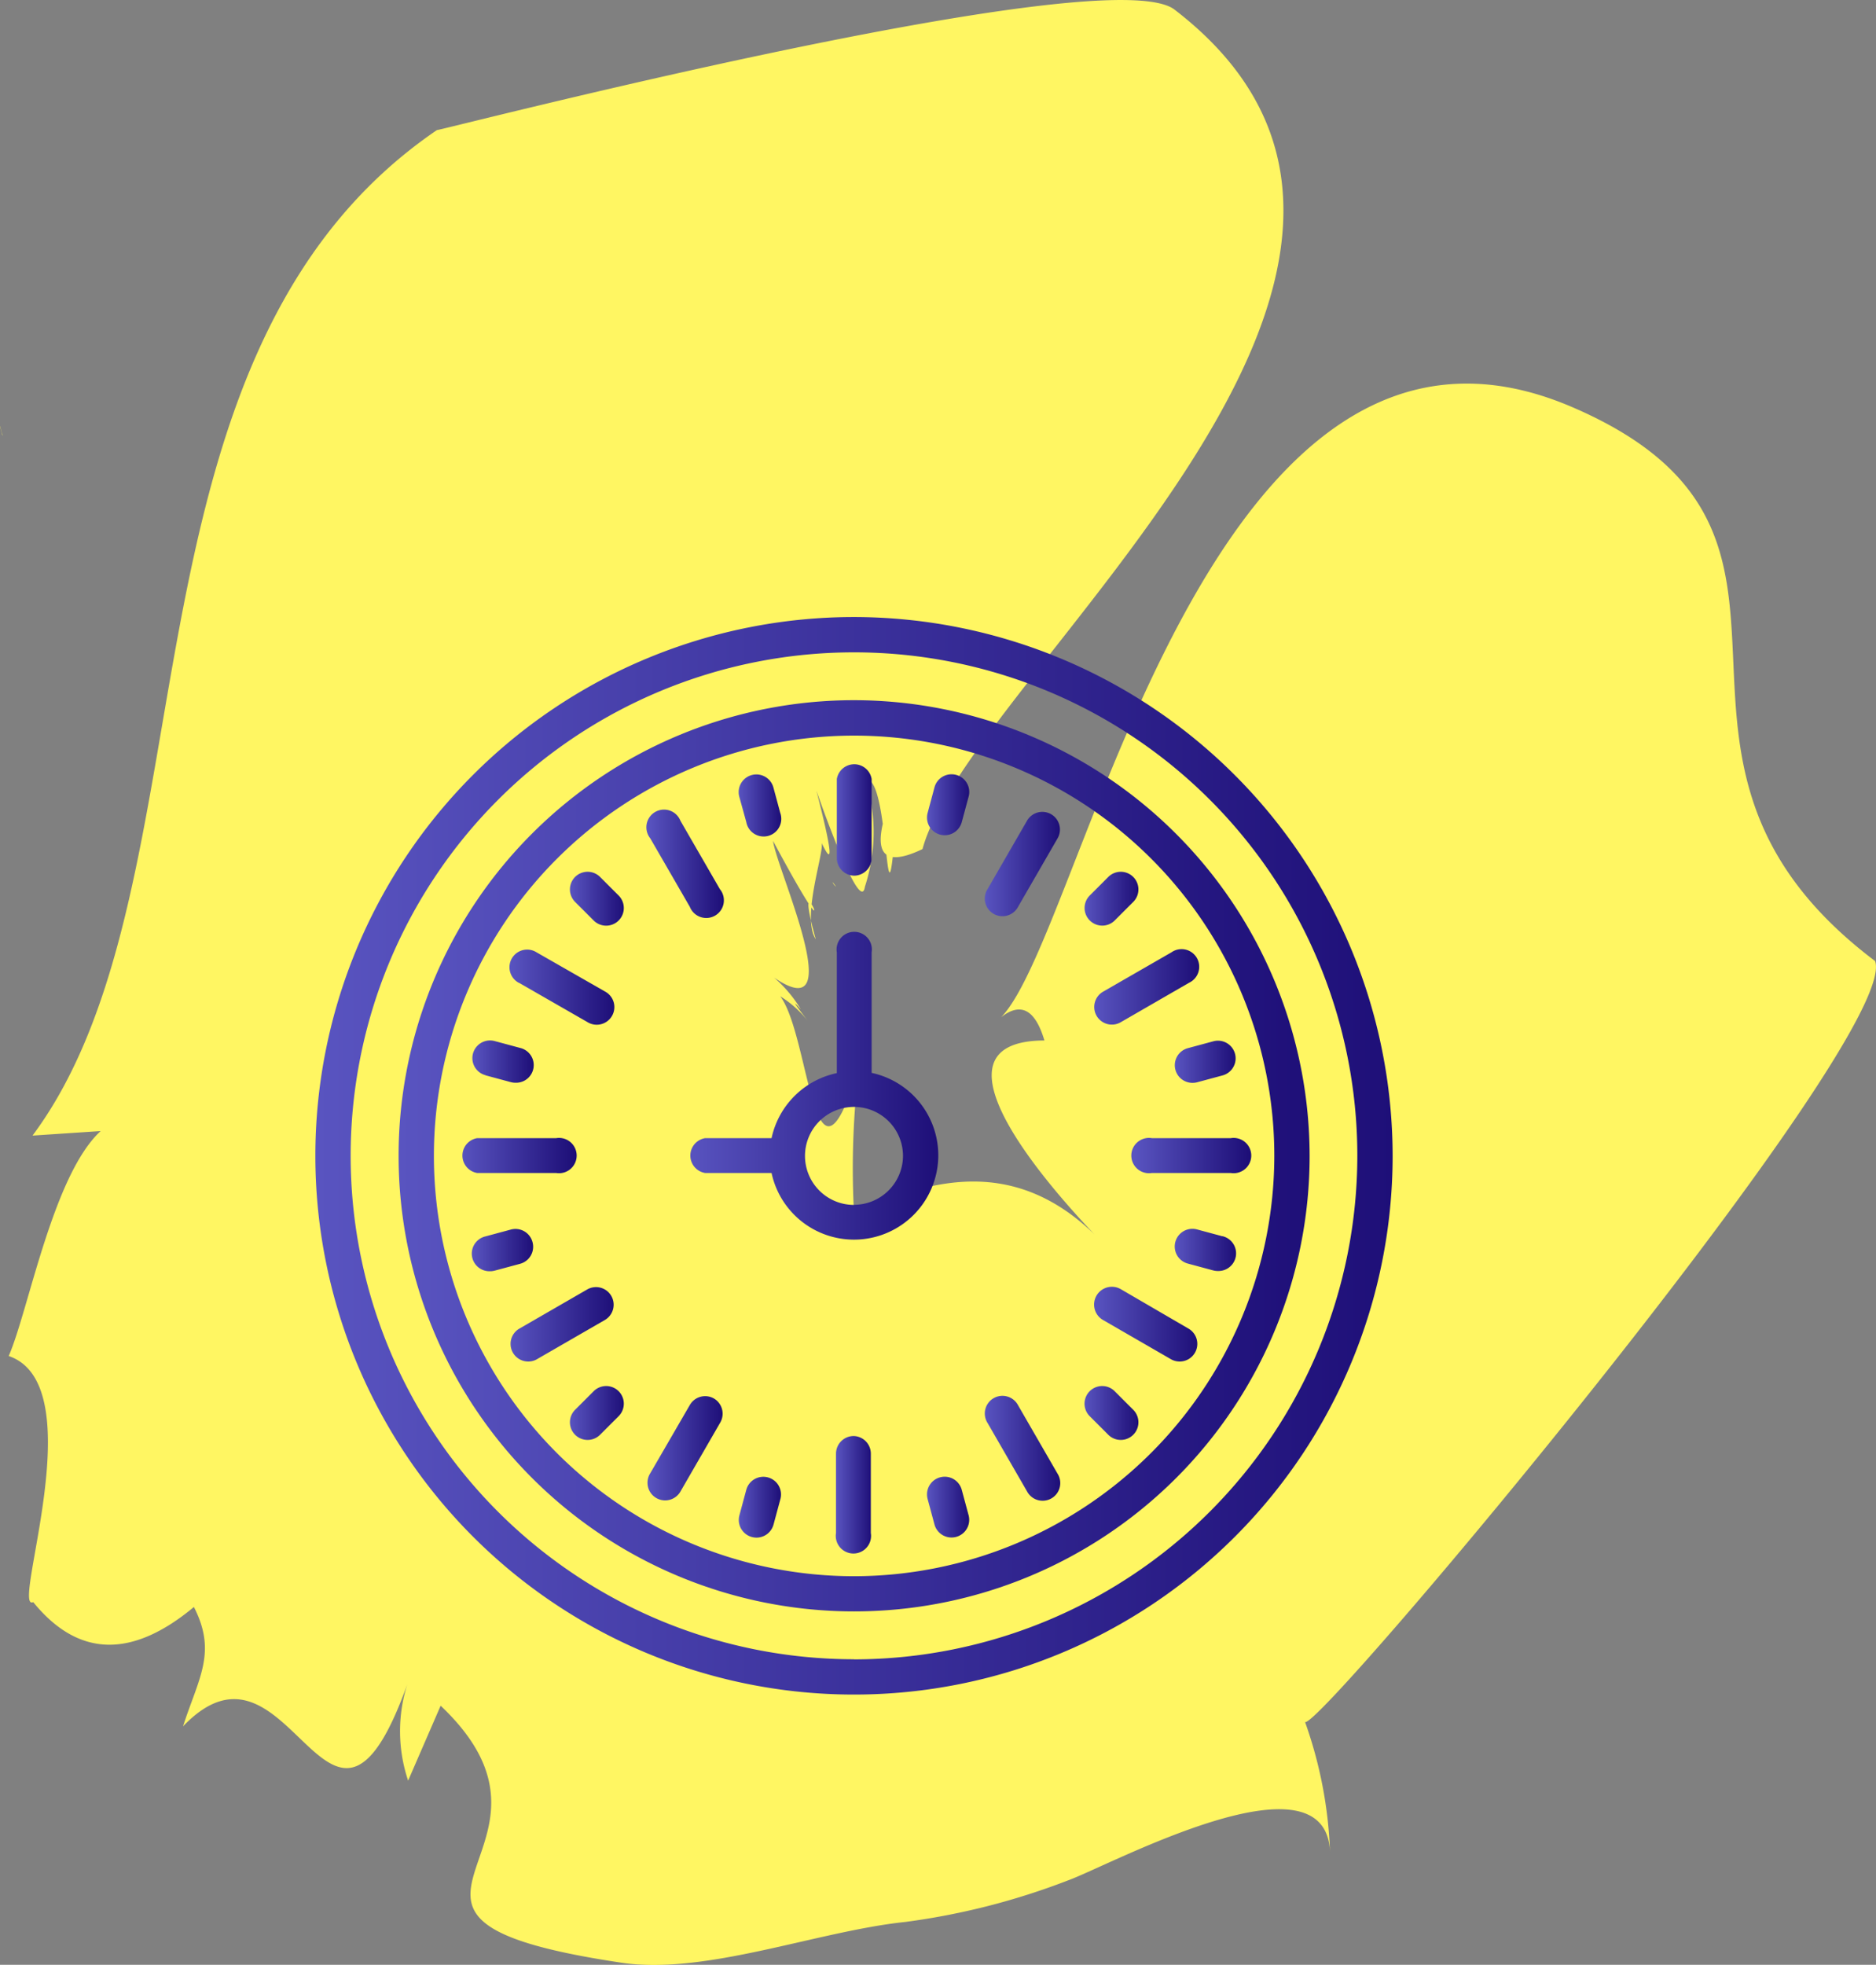 <svg xmlns="http://www.w3.org/2000/svg" xmlns:xlink="http://www.w3.org/1999/xlink" viewBox="0 0 161.57 169.18"><rect x="0" y="0" width="161.57" height="169.18" fill="#808080" stroke="none"/><defs><style>.cls-1{fill:#fff662;}.cls-2{fill:url(#linear-gradient);}.cls-3{fill:url(#linear-gradient-2);}.cls-4{fill:url(#linear-gradient-3);}.cls-5{fill:url(#linear-gradient-4);}.cls-6{fill:url(#linear-gradient-5);}.cls-7{fill:url(#linear-gradient-6);}.cls-8{fill:url(#linear-gradient-7);}.cls-9{fill:url(#linear-gradient-8);}.cls-10{fill:url(#linear-gradient-9);}.cls-11{fill:url(#linear-gradient-10);}.cls-12{fill:url(#linear-gradient-11);}.cls-13{fill:url(#linear-gradient-12);}.cls-14{fill:url(#linear-gradient-13);}.cls-15{fill:url(#linear-gradient-14);}.cls-16{fill:url(#linear-gradient-15);}.cls-17{fill:url(#linear-gradient-16);}.cls-18{fill:url(#linear-gradient-17);}.cls-19{fill:url(#linear-gradient-18);}.cls-20{fill:url(#linear-gradient-19);}.cls-21{fill:url(#linear-gradient-20);}.cls-22{fill:url(#linear-gradient-21);}.cls-23{fill:url(#linear-gradient-22);}.cls-24{fill:url(#linear-gradient-23);}.cls-25{fill:url(#linear-gradient-24);}.cls-26{fill:url(#linear-gradient-25);}.cls-27{fill:url(#linear-gradient-26);}.cls-28{fill:url(#linear-gradient-27);}</style><linearGradient id="linear-gradient" x1="72.03" y1="70.48" x2="75.07" y2="70.48" gradientUnits="userSpaceOnUse"><stop offset="0" stop-color="#5954c0"/><stop offset="1" stop-color="#1e0f78"/></linearGradient><linearGradient id="linear-gradient-2" x1="84.85" y1="74.37" x2="91.29" y2="74.37" xlink:href="#linear-gradient"/><linearGradient id="linear-gradient-3" x1="94.23" y1="85" x2="103.17" y2="85" xlink:href="#linear-gradient"/><linearGradient id="linear-gradient-4" x1="97.67" y1="99.52" x2="107.51" y2="99.52" xlink:href="#linear-gradient"/><linearGradient id="linear-gradient-5" x1="94.24" y1="114.05" x2="103.17" y2="114.05" xlink:href="#linear-gradient"/><linearGradient id="linear-gradient-6" x1="84.85" y1="124.68" x2="91.29" y2="124.68" xlink:href="#linear-gradient"/><linearGradient id="linear-gradient-7" x1="72.03" y1="128.57" x2="75.07" y2="128.57" xlink:href="#linear-gradient"/><linearGradient id="linear-gradient-8" x1="79.84" y1="69.28" x2="83.46" y2="69.28" xlink:href="#linear-gradient"/><linearGradient id="linear-gradient-9" x1="93.37" y1="77.38" x2="98.01" y2="77.38" xlink:href="#linear-gradient"/><linearGradient id="linear-gradient-10" x1="101.18" y1="91.42" x2="106.41" y2="91.42" xlink:href="#linear-gradient"/><linearGradient id="linear-gradient-11" x1="101.18" y1="107.63" x2="106.41" y2="107.63" xlink:href="#linear-gradient"/><linearGradient id="linear-gradient-12" x1="93.37" y1="121.66" x2="98.01" y2="121.66" xlink:href="#linear-gradient"/><linearGradient id="linear-gradient-13" x1="79.84" y1="129.77" x2="83.46" y2="129.77" xlink:href="#linear-gradient"/><linearGradient id="linear-gradient-14" x1="59.21" y1="93.65" x2="80.81" y2="93.65" xlink:href="#linear-gradient"/><linearGradient id="linear-gradient-15" x1="55.8" y1="74.37" x2="62.25" y2="74.37" xlink:href="#linear-gradient"/><linearGradient id="linear-gradient-16" x1="43.93" y1="85" x2="52.86" y2="85" xlink:href="#linear-gradient"/><linearGradient id="linear-gradient-17" x1="39.58" y1="99.52" x2="49.42" y2="99.52" xlink:href="#linear-gradient"/><linearGradient id="linear-gradient-18" x1="43.93" y1="114.05" x2="52.86" y2="114.05" xlink:href="#linear-gradient"/><linearGradient id="linear-gradient-19" x1="55.8" y1="124.68" x2="62.25" y2="124.68" xlink:href="#linear-gradient"/><linearGradient id="linear-gradient-20" x1="63.63" y1="69.28" x2="67.26" y2="69.28" xlink:href="#linear-gradient"/><linearGradient id="linear-gradient-21" x1="49.08" y1="77.38" x2="53.73" y2="77.38" xlink:href="#linear-gradient"/><linearGradient id="linear-gradient-22" x1="40.69" y1="91.42" x2="45.92" y2="91.42" xlink:href="#linear-gradient"/><linearGradient id="linear-gradient-23" x1="40.69" y1="107.63" x2="45.92" y2="107.63" xlink:href="#linear-gradient"/><linearGradient id="linear-gradient-24" x1="49.08" y1="121.66" x2="53.73" y2="121.66" xlink:href="#linear-gradient"/><linearGradient id="linear-gradient-25" x1="63.63" y1="129.77" x2="67.26" y2="129.77" xlink:href="#linear-gradient"/><linearGradient id="linear-gradient-26" x1="34.31" y1="99.52" x2="112.78" y2="99.52" xlink:href="#linear-gradient"/><linearGradient id="linear-gradient-27" x1="27.16" y1="99.52" x2="119.94" y2="99.52" xlink:href="#linear-gradient"/></defs><title>clock</title><g id="Layer_2" data-name="Layer 2"><g id="Layer_1-2" data-name="Layer 1"><path class="cls-1" d="M52.49,73q-.43-.92-.88-1.81A3.86,3.86,0,0,0,52.49,73Z"/><path class="cls-1" d="M72,76.34a4.76,4.76,0,0,0-.3-.39A.87.87,0,0,0,72,76.34Z"/><path class="cls-1" d="M.21,37.52l0-.09c-.12-.31-.13-.56-.25-.86Z"/><path class="cls-1" d="M54.57,89.73v0s0,0,0,0Z"/><path class="cls-1" d="M57,71.56c0,.46.07,1,.13,1.53Z"/><path class="cls-1" d="M55.74,96.2c-.53.2-1,.37-1.51.53v0Z"/><path class="cls-1" d="M54.23,96.9v-.13h0Z"/><path class="cls-1" d="M54.27,95.86l0,.37C55,95.91,54.78,95.88,54.27,95.86Z"/><path class="cls-1" d="M54.25,96.3v.43h0c0-.2,0-.36,0-.49h0Z"/><path class="cls-1" d="M161.49,82.75c-23.46-17.7-.5-36.63-26-47.66C103.84,21.38,93.37,80.3,86.22,87.59q2.54-2,3.73,2c-12.77.05,5.46,17.83,5.38,17.81-8.46-9.38-17.1-4.61-21.79-3.17A71.21,71.21,0,0,1,74,91.75c-4.49,15.06-4.19-7.29-8-6.59a9.26,9.26,0,0,1,3.57,2.74q-1.79-2.31-.6-1a11.32,11.32,0,0,0-2.31-2.73c6.65,4.55.2-9.39-.08-11.76,6.77,12.6,1.33,0,3.68,8.47-1.25-1.87.7-7.37.51-8.29q1.6,3.38-.6-5.06C68.23,62,74,79.67,74.49,76.35a15.12,15.12,0,0,0,.07-9.18c2.28-.72,1.56,18.37,2.89-.18q-4,9,2,6.12C83.46,58.26,130,23,101.16.83,95.37-3.63,37.37,11.38,37.63,11.2,9,30.71,18.89,76.19,2.8,97.78l5.87-.39c-4.12,3.78-6.22,15.49-7.92,19.37,7.35,2.5.11,22.15,2.11,21.19q5.79,7.12,13.84.42c2,3.91.42,6.09-.94,10.28,9.44-9.85,12.68,15.79,19.59-4.4a13.37,13.37,0,0,0-.2,9.07l2.8-6.45C51.27,159.49,27.23,165.07,53.53,169c7.24,1.08,16.83-2.71,24.43-3.51a60.83,60.83,0,0,0,14-3.57c3.52-1.25,22.27-11.5,22.59-2.42a37.22,37.22,0,0,0-2.15-11.22C113.77,148.86,163.79,89.19,161.49,82.75ZM60.39,108.07ZM147,59.1v0Z"/><path class="cls-1" d="M52,99.54l.07,0a2.49,2.49,0,0,0,.24-.43Z"/><path class="cls-1" d="M54.27,95.86c0-.08,0-.1,0-.06v.06Z"/><path class="cls-1" d="M79.42,52.15V52A.36.36,0,0,0,79.42,52.15Z"/><path class="cls-2" d="M73.55,75.4a1.52,1.52,0,0,0,1.52-1.52v-6.8a1.52,1.52,0,0,0-3,0v6.8A1.52,1.52,0,0,0,73.55,75.4Z"/><path class="cls-3" d="M90.53,70.11a1.52,1.52,0,0,0-2.08.56l-3.4,5.89a1.52,1.52,0,1,0,2.63,1.52l3.4-5.89A1.52,1.52,0,0,0,90.53,70.11Z"/><path class="cls-4" d="M94.44,87.46a1.52,1.52,0,0,0,2.08.56l5.89-3.4A1.52,1.52,0,1,0,100.89,82L95,85.39A1.52,1.52,0,0,0,94.44,87.46Z"/><path class="cls-5" d="M106,98h-6.8a1.52,1.52,0,1,0,0,3H106a1.52,1.52,0,1,0,0-3Z"/><path class="cls-6" d="M102.41,114.43,96.52,111A1.52,1.52,0,0,0,95,113.66l5.89,3.4a1.52,1.52,0,0,0,1.52-2.63Z"/><path class="cls-7" d="M87.68,121a1.52,1.52,0,1,0-2.63,1.52l3.4,5.89a1.52,1.52,0,1,0,2.63-1.52Z"/><path class="cls-8" d="M73.55,123.65A1.52,1.52,0,0,0,72,125.17V132a1.52,1.52,0,1,0,3,0v-6.8A1.52,1.52,0,0,0,73.55,123.65Z"/><path class="cls-9" d="M82.34,66.72a1.52,1.52,0,0,0-1.86,1.08L79.89,70a1.52,1.52,0,1,0,2.94.79l.59-2.19A1.52,1.52,0,0,0,82.34,66.72Z"/><path class="cls-10" d="M94.89,79.7A1.51,1.51,0,0,0,96,79.26l1.6-1.6a1.52,1.52,0,1,0-2.15-2.15l-1.6,1.6a1.52,1.52,0,0,0,1.07,2.59Z"/><path class="cls-11" d="M101.23,92.11a1.52,1.52,0,0,0,1.47,1.13,1.54,1.54,0,0,0,.4-.05l2.19-.59a1.52,1.52,0,0,0-.79-2.94l-2.19.59A1.52,1.52,0,0,0,101.23,92.11Z"/><path class="cls-12" d="M105.28,106.45l-2.19-.59a1.52,1.52,0,0,0-.79,2.94l2.19.59a1.55,1.55,0,0,0,.4.05,1.52,1.52,0,0,0,.39-3Z"/><path class="cls-13" d="M96,119.79a1.52,1.52,0,1,0-2.15,2.15l1.6,1.6a1.52,1.52,0,1,0,2.15-2.15Z"/><path class="cls-14" d="M82.83,128.28a1.52,1.52,0,1,0-2.94.79l.59,2.19a1.52,1.52,0,1,0,2.94-.79Z"/><path class="cls-15" d="M75.07,92.43V82a1.52,1.52,0,1,0-3,0v10.4A7.28,7.28,0,0,0,66.45,98H60.73a1.52,1.52,0,0,0,0,3h5.72a7.26,7.26,0,1,0,8.62-8.62Zm-1.52,11.32a4.22,4.22,0,1,1,4.22-4.22A4.23,4.23,0,0,1,73.55,103.74Z"/><path class="cls-16" d="M59.41,78.08A1.52,1.52,0,1,0,62,76.56l-3.4-5.89A1.52,1.52,0,1,0,56,72.18Z"/><path class="cls-17" d="M44.69,84.62,50.58,88a1.52,1.52,0,1,0,1.52-2.63L46.21,82a1.52,1.52,0,1,0-1.52,2.63Z"/><path class="cls-18" d="M47.9,101a1.52,1.52,0,1,0,0-3H41.1a1.52,1.52,0,0,0,0,3Z"/><path class="cls-19" d="M52.65,111.59a1.52,1.52,0,0,0-2.08-.56l-5.89,3.4a1.52,1.52,0,0,0,1.52,2.63l5.89-3.4A1.52,1.52,0,0,0,52.65,111.59Z"/><path class="cls-20" d="M61.49,120.42a1.52,1.52,0,0,0-2.08.56L56,126.86a1.52,1.52,0,1,0,2.63,1.52l3.4-5.89A1.52,1.52,0,0,0,61.49,120.42Z"/><path class="cls-21" d="M64.27,70.77A1.52,1.52,0,1,0,67.2,70l-.59-2.19a1.52,1.52,0,1,0-2.94.79Z"/><path class="cls-22" d="M51.68,75.51a1.52,1.52,0,1,0-2.15,2.15l1.6,1.6a1.52,1.52,0,1,0,2.15-2.15Z"/><path class="cls-23" d="M41.81,92.59l2.19.59a1.54,1.54,0,0,0,.4.05,1.52,1.52,0,0,0,.39-3l-2.19-.59a1.52,1.52,0,0,0-.79,2.94Z"/><path class="cls-24" d="M45.86,106.94A1.52,1.52,0,0,0,44,105.87l-2.19.59a1.52,1.52,0,0,0,.39,3,1.55,1.55,0,0,0,.4-.05l2.19-.59A1.52,1.52,0,0,0,45.86,106.94Z"/><path class="cls-25" d="M51.13,119.79l-1.6,1.6a1.52,1.52,0,0,0,2.15,2.15l1.6-1.6a1.52,1.52,0,1,0-2.15-2.15Z"/><path class="cls-26" d="M66.13,127.21a1.52,1.52,0,0,0-1.86,1.08l-.59,2.19a1.52,1.52,0,1,0,2.94.79l.59-2.19A1.52,1.52,0,0,0,66.13,127.21Z"/><path class="cls-27" d="M73.55,60.29a39.23,39.23,0,1,0,39.24,39.23A39.28,39.28,0,0,0,73.55,60.29Zm0,75.43a36.19,36.19,0,1,1,36.2-36.19A36.24,36.24,0,0,1,73.55,135.72Z"/><path class="cls-28" d="M73.55,53.13a46.39,46.39,0,1,0,46.39,46.39A46.44,46.44,0,0,0,73.55,53.13Zm0,89.74A43.35,43.35,0,1,1,116.9,99.52,43.4,43.4,0,0,1,73.55,142.88Z"/></g></g></svg>